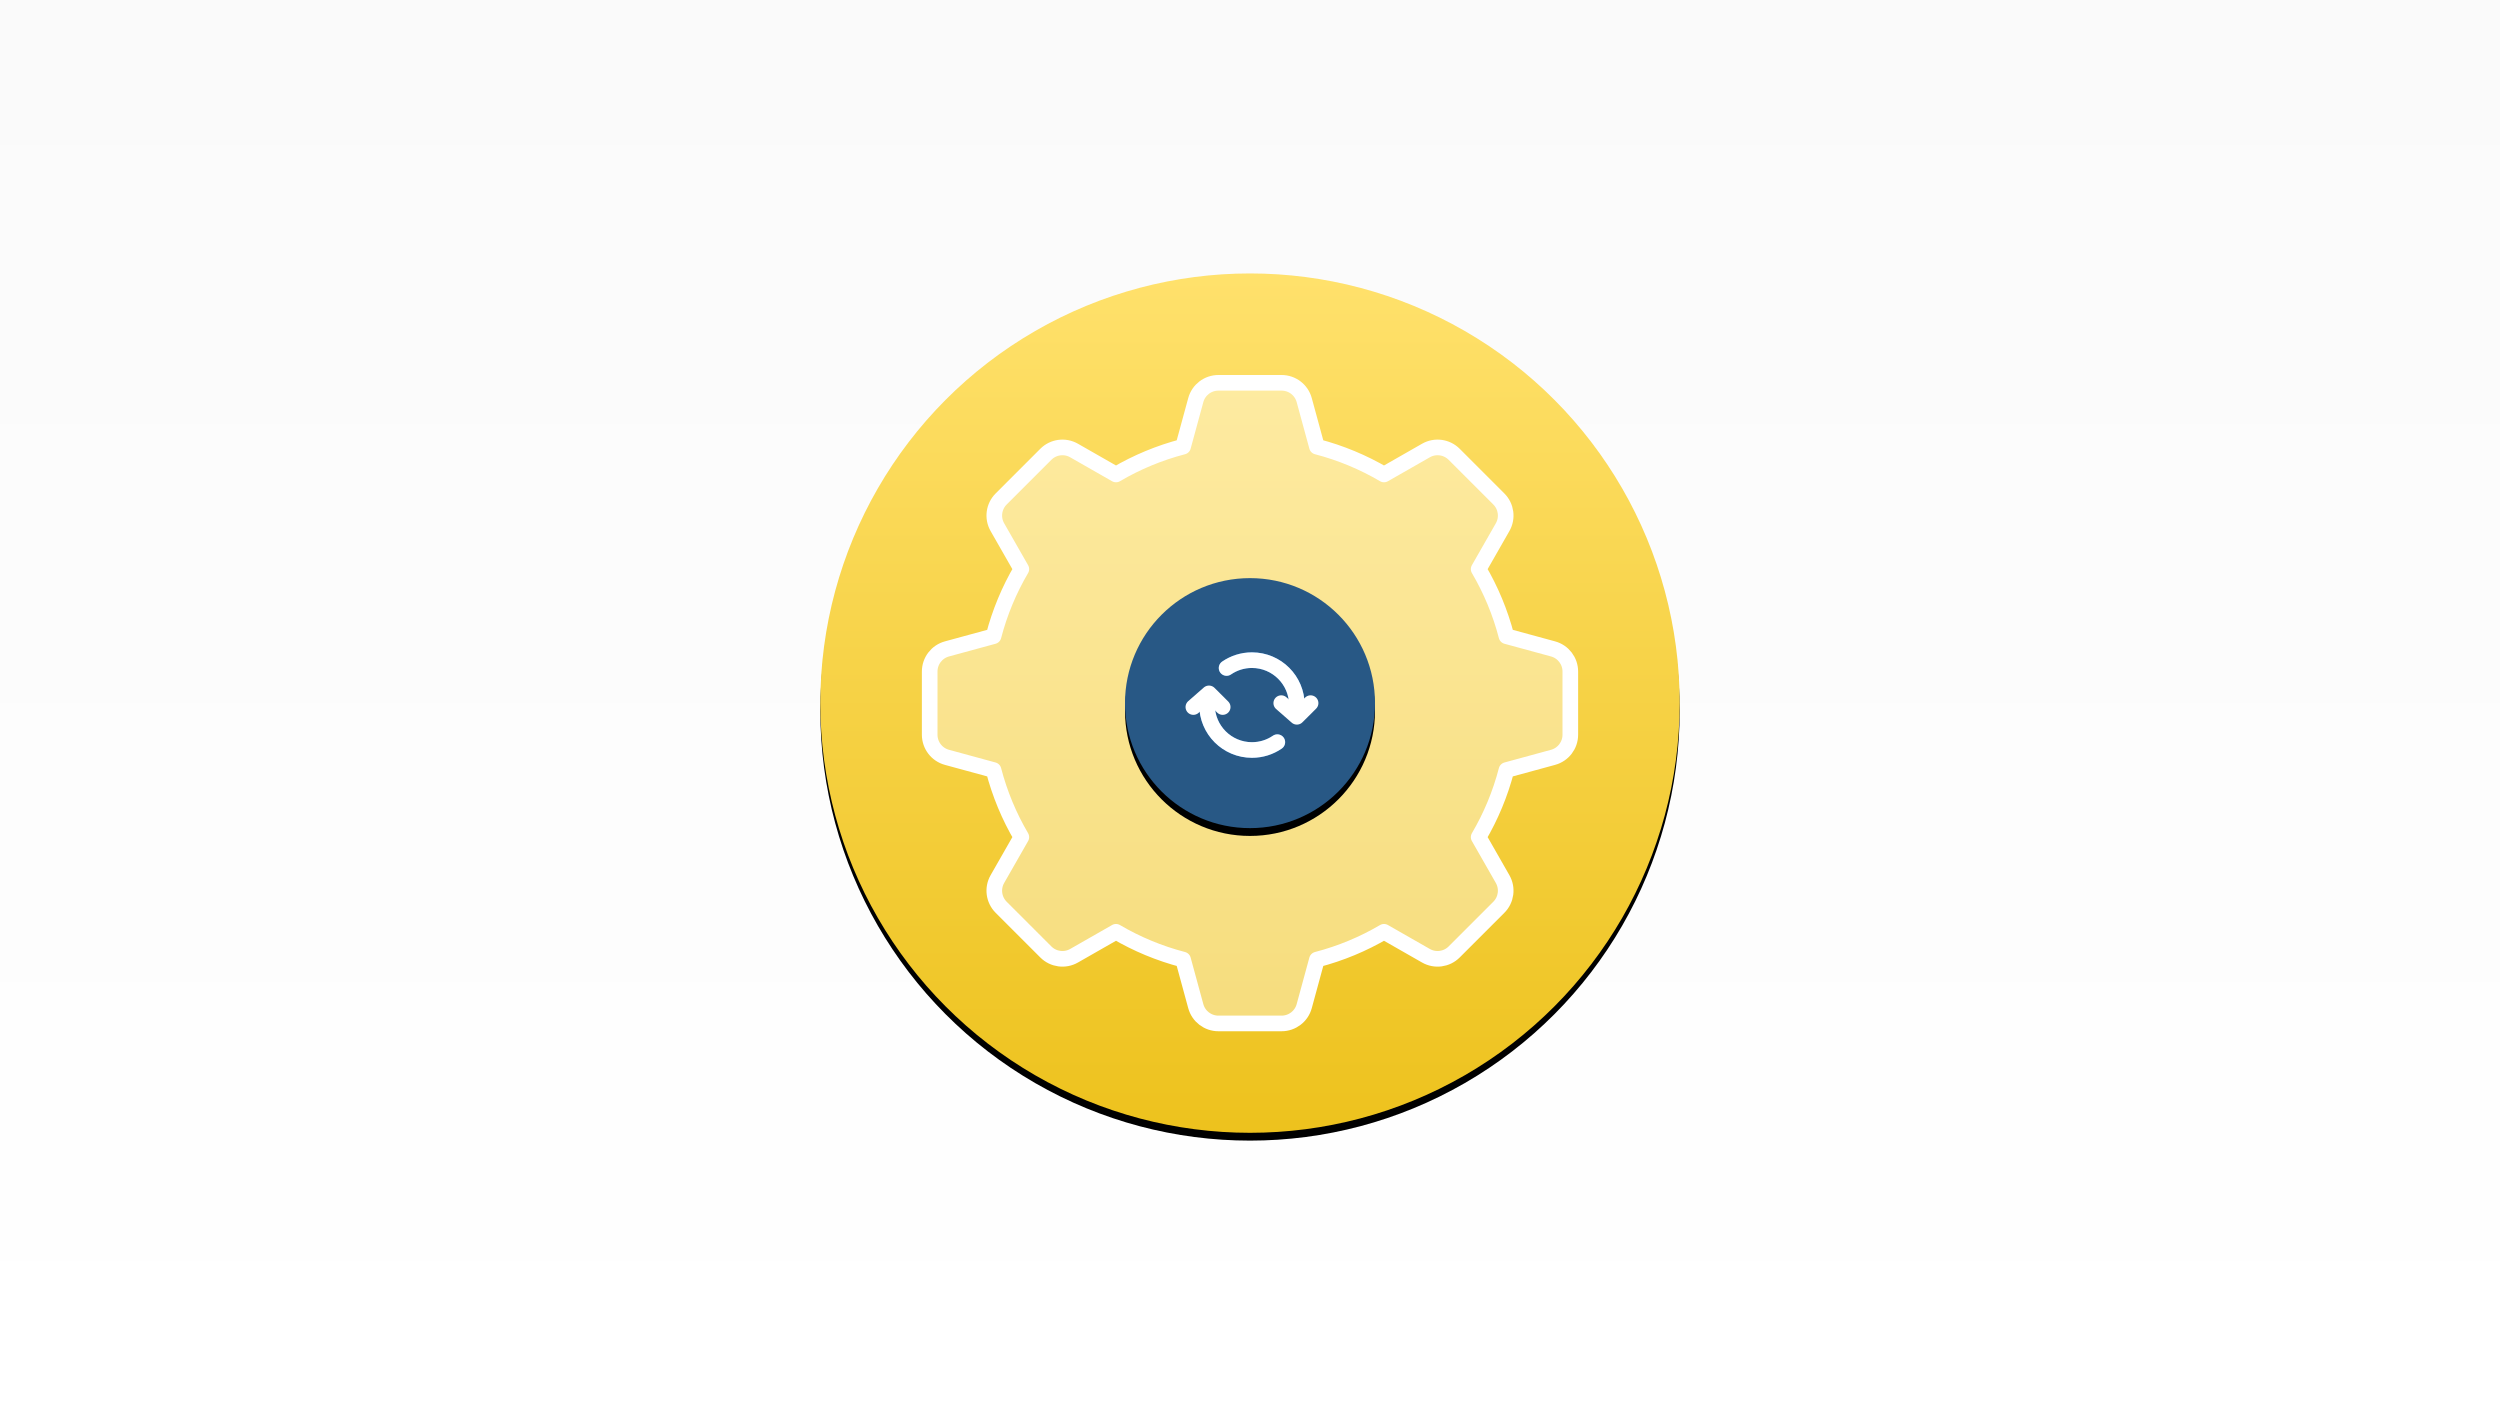 <svg xmlns="http://www.w3.org/2000/svg" xmlns:xlink="http://www.w3.org/1999/xlink" width="640" height="360" viewBox="0 0 640 360"><defs><linearGradient id="picture-a" x1="50%" x2="50%" y1="0%" y2="100%"><stop offset="0%" stop-color="#FAFAFA"/><stop offset="100%" stop-color="#FFF"/></linearGradient><linearGradient id="picture-d" x1="50%" x2="50%" y1="0%" y2="100%"><stop offset="0%" stop-color="#FFE16C"/><stop offset="100%" stop-color="#EDC21D"/></linearGradient><circle id="picture-c" cx="320" cy="180" r="110"/><filter id="picture-b" width="103.6%" height="103.6%" x="-1.8%" y="-.9%" filterUnits="objectBoundingBox"><feOffset dy="2" in="SourceAlpha" result="shadowOffsetOuter1"/><feGaussianBlur in="shadowOffsetOuter1" result="shadowBlurOuter1" stdDeviation="1"/><feColorMatrix in="shadowBlurOuter1" values="0 0 0 0 0 0 0 0 0 0 0 0 0 0 0 0 0 0 0.16 0"/></filter><filter id="picture-e" width="212.5%" height="212.5%" x="-56.2%" y="-56.2%" filterUnits="objectBoundingBox"><feGaussianBlur in="SourceGraphic" stdDeviation="6"/></filter><circle id="picture-g" cx="320" cy="180" r="32"/><filter id="picture-f" width="121.9%" height="121.9%" x="-10.9%" y="-7.8%" filterUnits="objectBoundingBox"><feOffset dy="2" in="SourceAlpha" result="shadowOffsetOuter1"/><feGaussianBlur in="shadowOffsetOuter1" result="shadowBlurOuter1" stdDeviation="2"/><feColorMatrix in="shadowBlurOuter1" values="0 0 0 0 0 0 0 0 0 0 0 0 0 0 0 0 0 0 0.3 0"/></filter></defs><g fill="none" fill-rule="evenodd"><rect width="640" height="360" fill="url(#picture-a)"/><use fill="#000" filter="url(#picture-b)" xlink:href="#picture-c"/><use fill="url(#picture-d)" xlink:href="#picture-c"/><path fill="#FFF" fill-opacity=".4" stroke="#FFF" stroke-linecap="round" stroke-linejoin="round" stroke-width="4" d="M261.465,145.694 L255.33,134.957 C253.988,132.608 254.384,129.651 256.297,127.738 L267.738,116.297 C269.651,114.384 272.608,113.988 274.957,115.33 L285.694,121.465 C291,118.348 296.768,115.933 302.87,114.345 L306.121,102.421 C306.833,99.811 309.204,98 311.91,98 L328.09,98 C330.796,98 333.167,99.811 333.879,102.421 L337.13,114.345 C343.232,115.933 349,118.348 354.306,121.465 L365.043,115.33 C367.392,113.988 370.349,114.384 372.262,116.297 L383.703,127.738 C385.616,129.651 386.012,132.608 384.67,134.957 L378.535,145.694 C381.652,151 384.067,156.768 385.655,162.87 L397.579,166.121 C400.189,166.833 402,169.204 402,171.91 L402,188.09 C402,190.796 400.189,193.167 397.579,193.879 L385.655,197.13 C384.067,203.232 381.652,209 378.535,214.306 L384.67,225.043 C386.012,227.392 385.616,230.349 383.703,232.262 L372.262,243.703 C370.349,245.616 367.392,246.012 365.043,244.67 L354.306,238.535 C349,241.652 343.232,244.067 337.13,245.655 L333.879,257.579 C333.167,260.189 330.796,262 328.09,262 L311.91,262 C309.204,262 306.833,260.189 306.121,257.579 L302.87,245.655 C296.768,244.067 291,241.652 285.694,238.535 L274.957,244.67 C272.608,246.012 269.651,245.616 267.738,243.703 L256.297,232.262 C254.384,230.349 253.988,227.392 255.33,225.043 L261.465,214.306 C258.348,209 255.933,203.232 254.345,197.13 L242.421,193.879 C239.811,193.167 238,190.796 238,188.09 L238,171.91 C238,169.204 239.811,166.833 242.421,166.121 L254.345,162.87 C255.933,156.768 258.348,151 261.465,145.694 Z"/><circle cx="320" cy="182" r="16" fill="#000" filter="url(#picture-e)" opacity=".2"/><use fill="#000" filter="url(#picture-f)" xlink:href="#picture-g"/><use fill="#285885" xlink:href="#picture-g"/><g stroke-linecap="round" stroke-width="4" transform="translate(305 169)"><path stroke="#3E8EE2" d="M4.264,9.04 C4.091,9.833 4,10.656 4,11.5 C4,17.851 9.149,23 15.5,23 C17.911,23 20.149,22.258 21.997,20.99 M26.713,14.064 C26.901,13.239 27,12.381 27,11.5 C27,5.149 21.851,0 15.5,0 C13.09,0 10.853,0.741 9.004,2.009"/><polyline stroke="#FFF" stroke-linejoin="round" points="23 11 27 14.5 30.513 11"/><polyline stroke="#FFF" stroke-linejoin="round" points=".498 8.502 4.498 12.002 8.011 8.502" transform="matrix(1 0 0 -1 0 20.505)"/></g><path stroke="#FFF" stroke-linecap="round" stroke-width="4" d="M309.264,178.04 C309.091,178.833 309,179.656 309,180.5 C309,186.851 314.149,192 320.5,192 C322.911,192 325.149,191.258 326.997,189.99 M331.713,183.064 C331.901,182.239 332,181.381 332,180.5 C332,174.149 326.851,169 320.5,169 C318.09,169 315.853,169.741 314.004,171.009"/></g></svg>